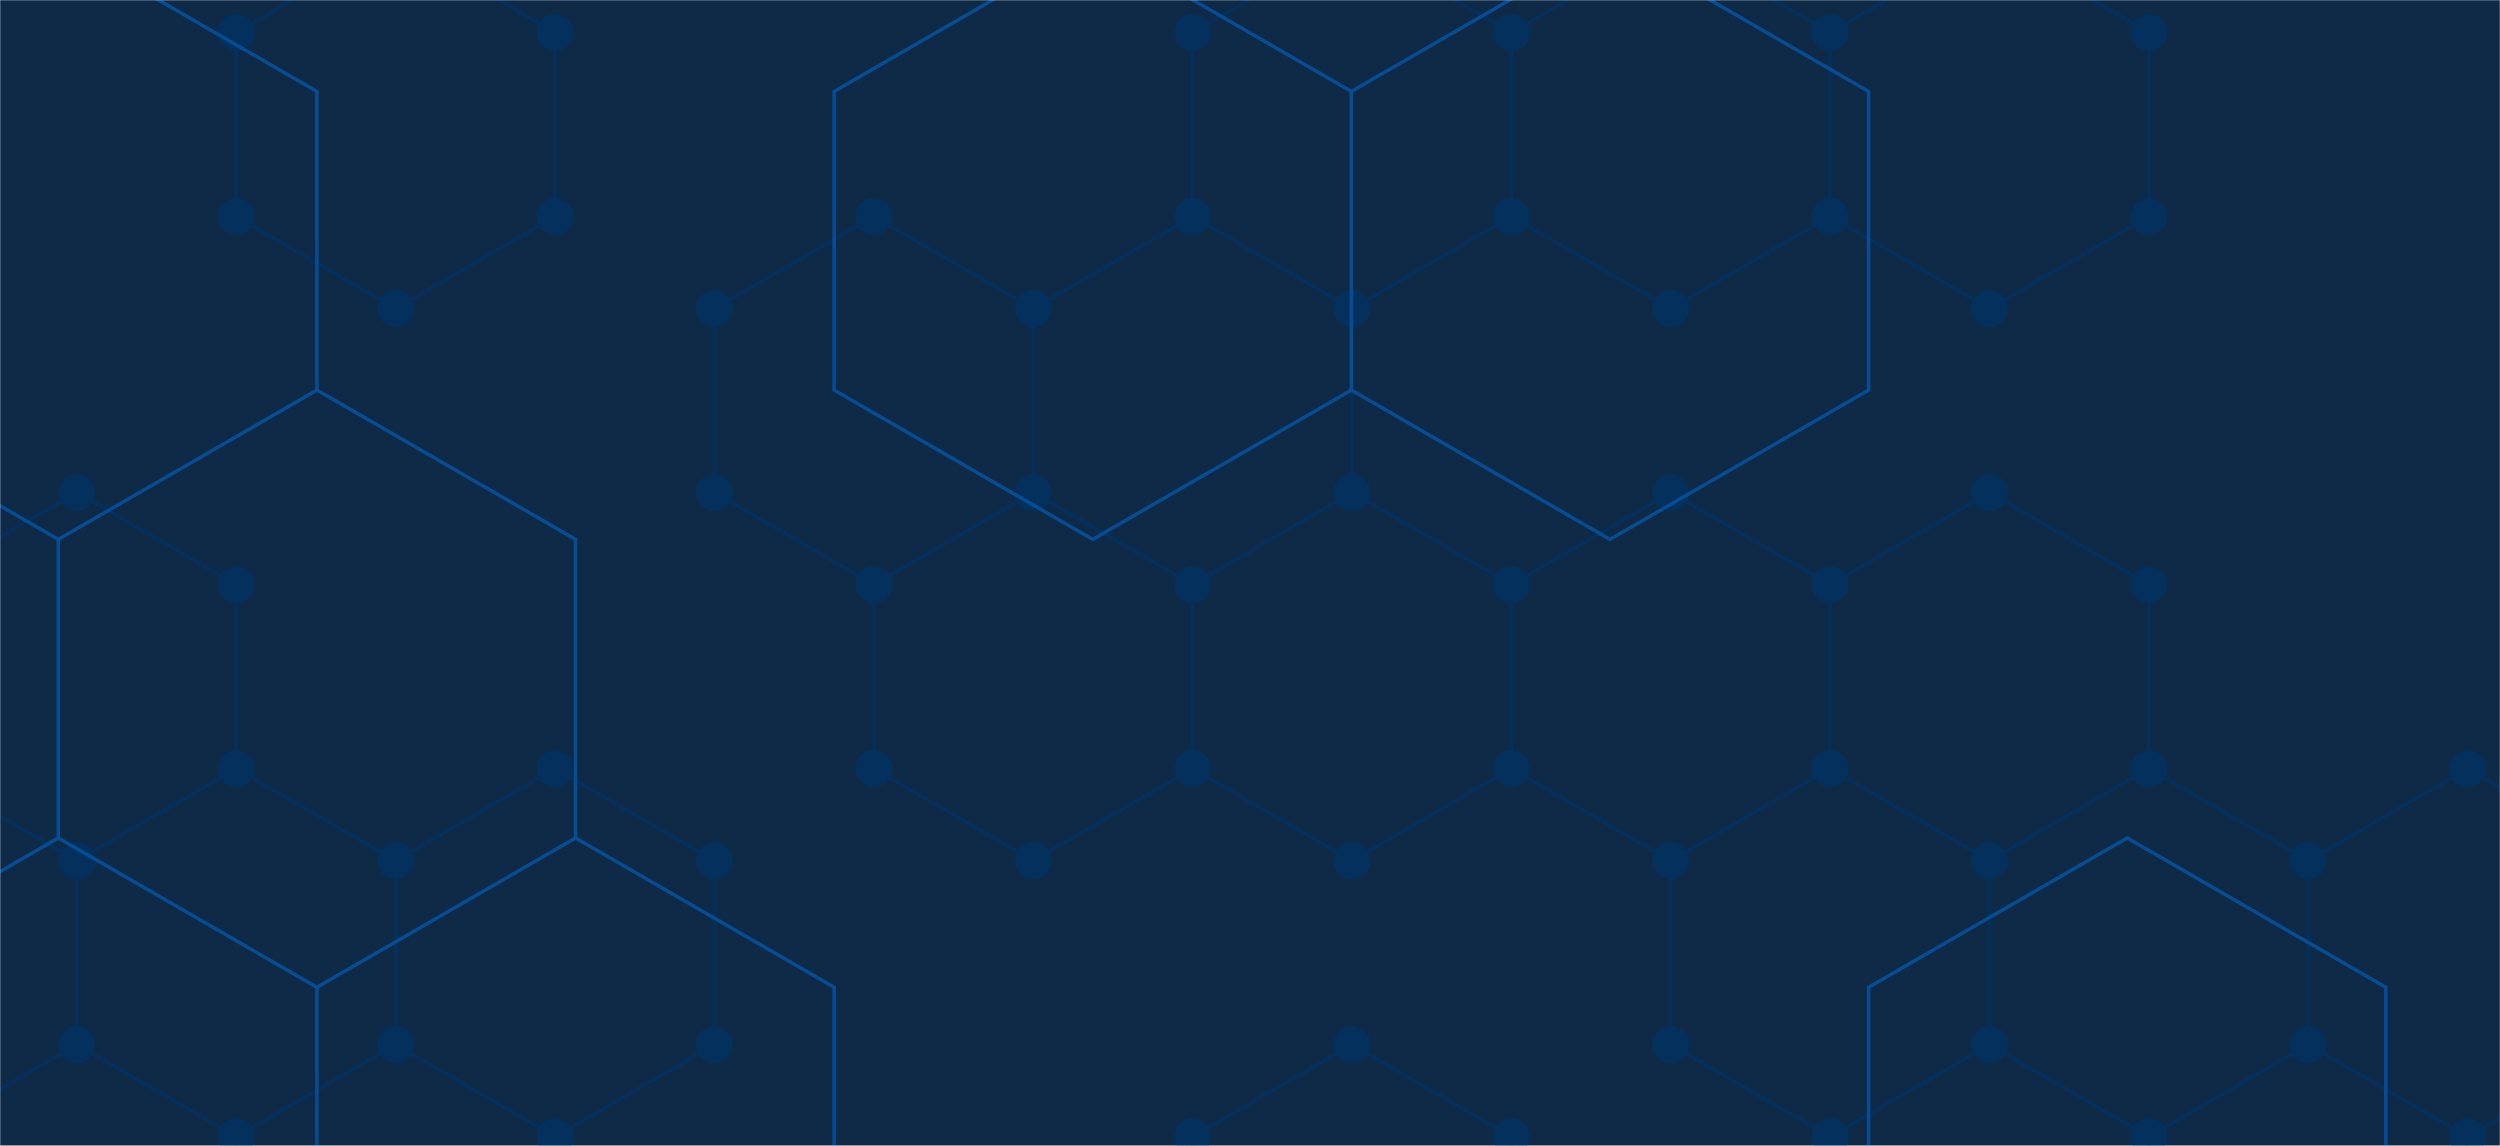 <svg xmlns="http://www.w3.org/2000/svg" version="1.1" xmlns:xlink="http://www.w3.org/1999/xlink" xmlns:svgjs="http://svgjs.com/svgjs" width="1440" height="660" preserveAspectRatio="none" viewBox="0 0 1440 660"><g mask="url(&quot;#SvgjsMask1160&quot;)" fill="none"><rect width="1440" height="660" x="0" y="0" fill="#0e2a47"></rect><path d="M44.28 283.75L136.08 336.75L136.08 442.75L44.28 495.75L-47.52 442.75L-47.52 336.75zM136.08 442.75L227.88 495.75L227.88 601.75L136.08 654.75L44.28 601.75L44.28 495.75zM44.28 601.75L136.08 654.75L136.08 760.75L44.28 813.75L-47.52 760.75L-47.52 654.75zM227.88 -34.25L319.68 18.75L319.68 124.75L227.88 177.75L136.08 124.75L136.08 18.75zM319.68 442.75L411.49 495.75L411.49 601.75L319.68 654.75L227.88 601.75L227.88 495.75zM503.29 124.75L595.09 177.75L595.09 283.75L503.29 336.75L411.49 283.75L411.49 177.75zM686.89 124.75L778.69 177.75L778.69 283.75L686.89 336.75L595.09 283.75L595.09 177.75zM595.09 283.75L686.89 336.75L686.89 442.75L595.09 495.75L503.29 442.75L503.29 336.75zM778.69 -34.25L870.49 18.75L870.49 124.75L778.69 177.75L686.89 124.75L686.89 18.75zM778.69 283.75L870.49 336.75L870.49 442.75L778.69 495.75L686.89 442.75L686.89 336.75zM778.69 601.75L870.49 654.75L870.49 760.75L778.69 813.75L686.89 760.75L686.89 654.75zM962.29 -34.25L1054.09 18.75L1054.09 124.75L962.29 177.75L870.49 124.75L870.49 18.75zM962.29 283.75L1054.09 336.75L1054.09 442.75L962.29 495.75L870.49 442.75L870.49 336.75zM1054.09 442.75L1145.9 495.75L1145.9 601.75L1054.09 654.75L962.29 601.75L962.29 495.75zM1145.9 -34.25L1237.7 18.75L1237.7 124.75L1145.9 177.75L1054.09 124.75L1054.09 18.75zM1145.9 283.75L1237.7 336.75L1237.7 442.75L1145.9 495.75L1054.09 442.75L1054.09 336.75zM1237.7 442.75L1329.5 495.75L1329.5 601.75L1237.7 654.75L1145.9 601.75L1145.9 495.75zM1421.3 442.75L1513.1 495.75L1513.1 601.75L1421.3 654.75L1329.5 601.75L1329.5 495.75zM1329.5 601.75L1421.3 654.75L1421.3 760.75L1329.5 813.75L1237.7 760.75L1237.7 654.75z" stroke="#03305d" stroke-width="2"></path><path d="M33.68 283.75 a10.6 10.6 0 1 0 21.2 0 a10.6 10.6 0 1 0 -21.2 0zM125.48 336.75 a10.6 10.6 0 1 0 21.2 0 a10.6 10.6 0 1 0 -21.2 0zM125.48 442.75 a10.6 10.6 0 1 0 21.2 0 a10.6 10.6 0 1 0 -21.2 0zM33.68 495.75 a10.6 10.6 0 1 0 21.2 0 a10.6 10.6 0 1 0 -21.2 0zM-58.12 442.75 a10.6 10.6 0 1 0 21.2 0 a10.6 10.6 0 1 0 -21.2 0zM-58.12 336.75 a10.6 10.6 0 1 0 21.2 0 a10.6 10.6 0 1 0 -21.2 0zM217.28 495.75 a10.6 10.6 0 1 0 21.2 0 a10.6 10.6 0 1 0 -21.2 0zM217.28 601.75 a10.6 10.6 0 1 0 21.2 0 a10.6 10.6 0 1 0 -21.2 0zM125.48 654.75 a10.6 10.6 0 1 0 21.2 0 a10.6 10.6 0 1 0 -21.2 0zM33.68 601.75 a10.6 10.6 0 1 0 21.2 0 a10.6 10.6 0 1 0 -21.2 0zM125.48 760.75 a10.6 10.6 0 1 0 21.2 0 a10.6 10.6 0 1 0 -21.2 0zM33.68 813.75 a10.6 10.6 0 1 0 21.2 0 a10.6 10.6 0 1 0 -21.2 0zM-58.12 760.75 a10.6 10.6 0 1 0 21.2 0 a10.6 10.6 0 1 0 -21.2 0zM-58.12 654.75 a10.6 10.6 0 1 0 21.2 0 a10.6 10.6 0 1 0 -21.2 0zM217.28 -34.25 a10.6 10.6 0 1 0 21.2 0 a10.6 10.6 0 1 0 -21.2 0zM309.08 18.75 a10.6 10.6 0 1 0 21.2 0 a10.6 10.6 0 1 0 -21.2 0zM309.08 124.75 a10.6 10.6 0 1 0 21.2 0 a10.6 10.6 0 1 0 -21.2 0zM217.28 177.75 a10.6 10.6 0 1 0 21.2 0 a10.6 10.6 0 1 0 -21.2 0zM125.48 124.75 a10.6 10.6 0 1 0 21.2 0 a10.6 10.6 0 1 0 -21.2 0zM125.48 18.75 a10.6 10.6 0 1 0 21.2 0 a10.6 10.6 0 1 0 -21.2 0zM309.08 442.75 a10.6 10.6 0 1 0 21.2 0 a10.6 10.6 0 1 0 -21.2 0zM400.89 495.75 a10.6 10.6 0 1 0 21.2 0 a10.6 10.6 0 1 0 -21.2 0zM400.89 601.75 a10.6 10.6 0 1 0 21.2 0 a10.6 10.6 0 1 0 -21.2 0zM309.08 654.75 a10.6 10.6 0 1 0 21.2 0 a10.6 10.6 0 1 0 -21.2 0zM492.69 124.75 a10.6 10.6 0 1 0 21.2 0 a10.6 10.6 0 1 0 -21.2 0zM584.49 177.75 a10.6 10.6 0 1 0 21.2 0 a10.6 10.6 0 1 0 -21.2 0zM584.49 283.75 a10.6 10.6 0 1 0 21.2 0 a10.6 10.6 0 1 0 -21.2 0zM492.69 336.75 a10.6 10.6 0 1 0 21.2 0 a10.6 10.6 0 1 0 -21.2 0zM400.89 283.75 a10.6 10.6 0 1 0 21.2 0 a10.6 10.6 0 1 0 -21.2 0zM400.89 177.75 a10.6 10.6 0 1 0 21.2 0 a10.6 10.6 0 1 0 -21.2 0zM676.29 124.75 a10.6 10.6 0 1 0 21.2 0 a10.6 10.6 0 1 0 -21.2 0zM768.09 177.75 a10.6 10.6 0 1 0 21.2 0 a10.6 10.6 0 1 0 -21.2 0zM768.09 283.75 a10.6 10.6 0 1 0 21.2 0 a10.6 10.6 0 1 0 -21.2 0zM676.29 336.75 a10.6 10.6 0 1 0 21.2 0 a10.6 10.6 0 1 0 -21.2 0zM676.29 442.75 a10.6 10.6 0 1 0 21.2 0 a10.6 10.6 0 1 0 -21.2 0zM584.49 495.75 a10.6 10.6 0 1 0 21.2 0 a10.6 10.6 0 1 0 -21.2 0zM492.69 442.75 a10.6 10.6 0 1 0 21.2 0 a10.6 10.6 0 1 0 -21.2 0zM768.09 -34.25 a10.6 10.6 0 1 0 21.2 0 a10.6 10.6 0 1 0 -21.2 0zM859.89 18.75 a10.6 10.6 0 1 0 21.2 0 a10.6 10.6 0 1 0 -21.2 0zM859.89 124.75 a10.6 10.6 0 1 0 21.2 0 a10.6 10.6 0 1 0 -21.2 0zM676.29 18.75 a10.6 10.6 0 1 0 21.2 0 a10.6 10.6 0 1 0 -21.2 0zM859.89 336.75 a10.6 10.6 0 1 0 21.2 0 a10.6 10.6 0 1 0 -21.2 0zM859.89 442.75 a10.6 10.6 0 1 0 21.2 0 a10.6 10.6 0 1 0 -21.2 0zM768.09 495.75 a10.6 10.6 0 1 0 21.2 0 a10.6 10.6 0 1 0 -21.2 0zM768.09 601.75 a10.6 10.6 0 1 0 21.2 0 a10.6 10.6 0 1 0 -21.2 0zM859.89 654.75 a10.6 10.6 0 1 0 21.2 0 a10.6 10.6 0 1 0 -21.2 0zM859.89 760.75 a10.6 10.6 0 1 0 21.2 0 a10.6 10.6 0 1 0 -21.2 0zM768.09 813.75 a10.6 10.6 0 1 0 21.2 0 a10.6 10.6 0 1 0 -21.2 0zM676.29 760.75 a10.6 10.6 0 1 0 21.2 0 a10.6 10.6 0 1 0 -21.2 0zM676.29 654.75 a10.6 10.6 0 1 0 21.2 0 a10.6 10.6 0 1 0 -21.2 0zM951.69 -34.25 a10.6 10.6 0 1 0 21.2 0 a10.6 10.6 0 1 0 -21.2 0zM1043.49 18.75 a10.6 10.6 0 1 0 21.2 0 a10.6 10.6 0 1 0 -21.2 0zM1043.49 124.75 a10.6 10.6 0 1 0 21.2 0 a10.6 10.6 0 1 0 -21.2 0zM951.69 177.75 a10.6 10.6 0 1 0 21.2 0 a10.6 10.6 0 1 0 -21.2 0zM951.69 283.75 a10.6 10.6 0 1 0 21.2 0 a10.6 10.6 0 1 0 -21.2 0zM1043.49 336.75 a10.6 10.6 0 1 0 21.2 0 a10.6 10.6 0 1 0 -21.2 0zM1043.49 442.75 a10.6 10.6 0 1 0 21.2 0 a10.6 10.6 0 1 0 -21.2 0zM951.69 495.75 a10.6 10.6 0 1 0 21.2 0 a10.6 10.6 0 1 0 -21.2 0zM1135.3 495.75 a10.6 10.6 0 1 0 21.2 0 a10.6 10.6 0 1 0 -21.2 0zM1135.3 601.75 a10.6 10.6 0 1 0 21.2 0 a10.6 10.6 0 1 0 -21.2 0zM1043.49 654.75 a10.6 10.6 0 1 0 21.2 0 a10.6 10.6 0 1 0 -21.2 0zM951.69 601.75 a10.6 10.6 0 1 0 21.2 0 a10.6 10.6 0 1 0 -21.2 0zM1135.3 -34.25 a10.6 10.6 0 1 0 21.2 0 a10.6 10.6 0 1 0 -21.2 0zM1227.1 18.75 a10.6 10.6 0 1 0 21.2 0 a10.6 10.6 0 1 0 -21.2 0zM1227.1 124.75 a10.6 10.6 0 1 0 21.2 0 a10.6 10.6 0 1 0 -21.2 0zM1135.3 177.75 a10.6 10.6 0 1 0 21.2 0 a10.6 10.6 0 1 0 -21.2 0zM1135.3 283.75 a10.6 10.6 0 1 0 21.2 0 a10.6 10.6 0 1 0 -21.2 0zM1227.1 336.75 a10.6 10.6 0 1 0 21.2 0 a10.6 10.6 0 1 0 -21.2 0zM1227.1 442.75 a10.6 10.6 0 1 0 21.2 0 a10.6 10.6 0 1 0 -21.2 0zM1318.9 495.75 a10.6 10.6 0 1 0 21.2 0 a10.6 10.6 0 1 0 -21.2 0zM1318.9 601.75 a10.6 10.6 0 1 0 21.2 0 a10.6 10.6 0 1 0 -21.2 0zM1227.1 654.75 a10.6 10.6 0 1 0 21.2 0 a10.6 10.6 0 1 0 -21.2 0zM1410.7 442.75 a10.6 10.6 0 1 0 21.2 0 a10.6 10.6 0 1 0 -21.2 0zM1502.5 495.75 a10.6 10.6 0 1 0 21.2 0 a10.6 10.6 0 1 0 -21.2 0zM1502.5 601.75 a10.6 10.6 0 1 0 21.2 0 a10.6 10.6 0 1 0 -21.2 0zM1410.7 654.75 a10.6 10.6 0 1 0 21.2 0 a10.6 10.6 0 1 0 -21.2 0zM1410.7 760.75 a10.6 10.6 0 1 0 21.2 0 a10.6 10.6 0 1 0 -21.2 0zM1318.9 813.75 a10.6 10.6 0 1 0 21.2 0 a10.6 10.6 0 1 0 -21.2 0zM1227.1 760.75 a10.6 10.6 0 1 0 21.2 0 a10.6 10.6 0 1 0 -21.2 0z" fill="#03305d"></path><path d="M33.58 -33.32L182.54 52.68L182.54 224.68L33.58 310.68L-115.38 224.68L-115.38 52.68zM182.54 224.68L331.5 310.68L331.5 482.68L182.54 568.68L33.58 482.68L33.58 310.68zM33.58 482.68L182.54 568.68L182.54 740.68L33.58 826.68L-115.38 740.68L-115.38 568.68zM331.5 482.68L480.46 568.68L480.46 740.68L331.5 826.68L182.54 740.68L182.54 568.68zM480.46 740.68L629.42 826.68L629.42 998.68L480.46 1084.68L331.5 998.68L331.5 826.68zM629.42 -33.32L778.38 52.68L778.38 224.68L629.42 310.68L480.46 224.68L480.46 52.68zM927.34 -33.32L1076.3 52.68L1076.3 224.68L927.34 310.68L778.38 224.68L778.38 52.68zM1225.26 482.68L1374.23 568.68L1374.23 740.68L1225.26 826.68L1076.3 740.68L1076.3 568.68z" stroke="rgba(6, 80, 156, 0.93)" stroke-width="2"></path></g><defs><mask id="SvgjsMask1160"><rect width="1440" height="660" fill="#ffffff"></rect></mask></defs></svg>
